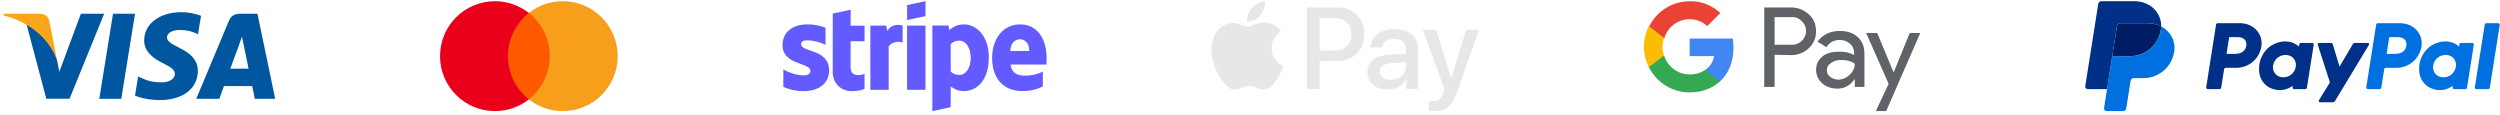 <svg fill="none" viewBox="0 0 455 21" height="21" width="455" xmlns="http://www.w3.org/2000/svg" class="h-4 w-auto md:h-9" alt="channels">
<path xmlns="http://www.w3.org/2000/svg" d="M22.071 17.987H18.066L20.571 2.499H24.575L22.071 17.987Z" fill="#00579F"></path>
<path xmlns="http://www.w3.org/2000/svg" d="M36.588 2.878C35.798 2.565 34.545 2.219 32.996 2.219C29.041 2.219 26.256 4.328 26.239 7.343C26.206 9.567 28.233 10.803 29.749 11.545C31.298 12.303 31.825 12.797 31.825 13.473C31.809 14.511 30.573 14.989 29.42 14.989C27.821 14.989 26.964 14.742 25.663 14.165L25.135 13.918L24.575 17.394C25.514 17.822 27.244 18.202 29.041 18.219C33.243 18.219 35.979 16.142 36.011 12.929C36.027 11.166 34.957 9.815 32.65 8.711C31.249 8.002 30.391 7.525 30.391 6.8C30.408 6.14 31.117 5.465 32.698 5.465C34 5.432 34.956 5.745 35.681 6.058L36.043 6.223L36.588 2.878Z" fill="#00579F"></path>
<path xmlns="http://www.w3.org/2000/svg" d="M41.911 12.5C42.241 11.611 43.51 8.167 43.51 8.167C43.493 8.2 43.839 7.261 44.037 6.684L44.317 8.019C44.317 8.019 45.075 11.726 45.24 12.5C44.614 12.5 42.702 12.5 41.911 12.5ZM46.854 2.499H43.757C42.801 2.499 42.076 2.779 41.663 3.784L35.715 17.987H39.917C39.917 17.987 40.609 16.076 40.757 15.664C41.218 15.664 45.306 15.664 45.899 15.664C46.014 16.208 46.377 17.987 46.377 17.987H50.085L46.854 2.499Z" fill="#00579F"></path>
<path xmlns="http://www.w3.org/2000/svg" d="M14.721 2.499L10.799 13.061L10.37 10.919C9.645 8.447 7.371 5.762 4.833 4.426L8.426 17.971H12.661L18.956 2.499H14.721Z" fill="#00579F"></path>
<path xmlns="http://www.w3.org/2000/svg" d="M7.157 2.499H0.713L0.647 2.812C5.674 4.097 9.002 7.195 10.37 10.919L8.969 3.801C8.739 2.812 8.03 2.532 7.157 2.499Z" fill="#FAA61A"></path>
<path xmlns="http://www.w3.org/2000/svg" d="M100.616 2.357H91.865V18.079H100.616V2.357Z" fill="#FF5A00"></path>
<path xmlns="http://www.w3.org/2000/svg" d="M92.448 10.219C92.448 7.025 93.949 4.19 96.253 2.358C94.558 1.025 92.418 0.219 90.085 0.219C84.558 0.219 80.085 4.691 80.085 10.219C80.085 15.746 84.558 20.219 90.085 20.219C92.418 20.219 94.558 19.413 96.253 18.08C93.946 16.274 92.448 13.413 92.448 10.219Z" fill="#EB001B"></path>
<path xmlns="http://www.w3.org/2000/svg" d="M112.422 10.219C112.422 15.746 107.949 20.219 102.422 20.219C100.088 20.219 97.949 19.413 96.253 18.08C98.587 16.245 100.059 13.413 100.059 10.219C100.059 7.025 98.558 4.19 96.253 2.358C97.946 1.025 100.085 0.219 102.418 0.219C107.949 0.219 112.422 4.72 112.422 10.219Z" fill="#F79E1B"></path>
<path xmlns="http://www.w3.org/2000/svg" fill-rule="evenodd" clip-rule="evenodd" d="M190.486 10.552C190.486 7.134 188.831 4.438 185.666 4.438C182.489 4.438 180.566 7.134 180.566 10.526C180.566 14.544 182.836 16.574 186.094 16.574C187.683 16.574 188.884 16.213 189.792 15.706V13.036C188.884 13.49 187.843 13.77 186.521 13.77C185.226 13.77 184.078 13.316 183.931 11.741H190.46C190.46 11.567 190.486 10.873 190.486 10.552ZM183.891 9.284C183.891 7.775 184.812 7.148 185.653 7.148C186.468 7.148 187.335 7.775 187.335 9.284H183.891Z" fill="#635BFF"></path>
<path xmlns="http://www.w3.org/2000/svg" fill-rule="evenodd" clip-rule="evenodd" d="M175.413 4.438C174.104 4.438 173.263 5.052 172.796 5.479L172.622 4.651H169.685V20.219L173.023 19.511L173.036 15.733C173.517 16.08 174.224 16.574 175.399 16.574C177.789 16.574 179.966 14.651 179.966 10.419C179.952 6.547 177.749 4.438 175.413 4.438ZM174.612 13.636C173.824 13.636 173.357 13.356 173.036 13.009L173.023 8.056C173.37 7.669 173.851 7.401 174.612 7.401C175.827 7.401 176.668 8.763 176.668 10.512C176.668 12.301 175.84 13.636 174.612 13.636Z" fill="#635BFF"></path>
<path xmlns="http://www.w3.org/2000/svg" fill-rule="evenodd" clip-rule="evenodd" d="M165.092 3.65L168.443 2.929V0.219L165.092 0.926V3.65Z" fill="#635BFF"></path>
<path xmlns="http://www.w3.org/2000/svg" d="M168.443 4.662H165.092V16.345H168.443V4.662Z" fill="#635BFF"></path>
<path xmlns="http://www.w3.org/2000/svg" fill-rule="evenodd" clip-rule="evenodd" d="M161.501 5.651L161.287 4.663H158.403V16.346H161.741V8.428C162.529 7.4 163.864 7.587 164.278 7.734V4.663C163.85 4.503 162.288 4.209 161.501 5.651Z" fill="#635BFF"></path>
<path xmlns="http://www.w3.org/2000/svg" fill-rule="evenodd" clip-rule="evenodd" d="M154.825 1.771L151.567 2.465L151.554 13.159C151.554 15.135 153.036 16.59 155.012 16.59C156.107 16.59 156.908 16.39 157.348 16.15V13.44C156.921 13.613 154.811 14.227 154.811 12.251V7.512H157.348V4.668H154.811L154.825 1.771Z" fill="#635BFF"></path>
<path xmlns="http://www.w3.org/2000/svg" fill-rule="evenodd" clip-rule="evenodd" d="M145.8 8.056C145.8 7.535 146.227 7.335 146.934 7.335C147.949 7.335 149.231 7.642 150.245 8.189V5.052C149.137 4.611 148.043 4.438 146.934 4.438C144.224 4.438 142.422 5.853 142.422 8.216C142.422 11.901 147.495 11.313 147.495 12.902C147.495 13.516 146.961 13.717 146.213 13.717C145.105 13.717 143.69 13.263 142.568 12.649V15.826C143.81 16.36 145.065 16.587 146.213 16.587C148.99 16.587 150.9 15.212 150.9 12.822C150.886 8.843 145.8 9.551 145.8 8.056Z" fill="#635BFF"></path>
<path xmlns="http://www.w3.org/2000/svg" d="M229.386 2.797C228.816 3.473 227.902 4.006 226.989 3.929C226.875 3.016 227.322 2.046 227.845 1.446C228.416 0.752 229.415 0.257 230.224 0.219C230.319 1.17 229.948 2.103 229.386 2.797ZM230.214 4.11C228.892 4.034 227.759 4.862 227.131 4.862C226.494 4.862 225.533 4.148 224.486 4.167C223.126 4.186 221.86 4.957 221.166 6.184C219.739 8.639 220.795 12.274 222.174 14.272C222.85 15.262 223.659 16.346 224.724 16.308C225.733 16.27 226.132 15.652 227.35 15.652C228.578 15.652 228.93 16.308 229.995 16.289C231.099 16.27 231.794 15.3 232.469 14.31C233.24 13.187 233.554 12.093 233.573 12.036C233.554 12.017 231.442 11.208 231.423 8.773C231.404 6.736 233.088 5.766 233.164 5.709C232.212 4.301 230.728 4.148 230.214 4.11ZM237.855 1.351V16.184H240.157V11.113H243.345C246.256 11.113 248.302 9.115 248.302 6.223C248.302 3.33 246.294 1.351 243.421 1.351H237.855ZM240.157 3.292H242.812C244.81 3.292 245.952 4.358 245.952 6.232C245.952 8.106 244.81 9.182 242.802 9.182H240.157V3.292ZM252.507 16.299C253.954 16.299 255.295 15.566 255.904 14.405H255.952V16.184H258.083V8.801C258.083 6.66 256.37 5.281 253.735 5.281C251.289 5.281 249.482 6.679 249.415 8.601H251.489C251.66 7.688 252.507 7.088 253.668 7.088C255.076 7.088 255.866 7.745 255.866 8.953V9.772L252.993 9.943C250.319 10.105 248.873 11.199 248.873 13.102C248.873 15.024 250.366 16.299 252.507 16.299ZM253.126 14.538C251.898 14.538 251.118 13.948 251.118 13.045C251.118 12.112 251.87 11.57 253.307 11.484L255.866 11.322V12.16C255.866 13.549 254.686 14.538 253.126 14.538ZM260.928 20.219C263.173 20.219 264.229 19.362 265.152 16.765L269.196 5.423H266.856L264.144 14.186H264.096L261.385 5.423H258.977L262.878 16.223L262.669 16.879C262.317 17.992 261.746 18.421 260.728 18.421C260.547 18.421 260.195 18.401 260.052 18.382V20.162C260.186 20.2 260.757 20.219 260.928 20.219Z" fill="#E8E6E6"></path>
<path xmlns="http://www.w3.org/2000/svg" d="M322.979 9.97V15.817H321.093V1.355H325.997C327.192 1.355 328.324 1.796 329.204 2.613C330.084 3.368 330.524 4.499 330.524 5.694C330.524 6.889 330.084 7.958 329.204 8.775C328.324 9.592 327.255 10.033 325.997 10.033L322.979 9.97ZM322.979 3.116V8.146H326.123C326.815 8.146 327.506 7.895 327.947 7.392C328.953 6.448 328.953 4.877 328.009 3.933L327.947 3.871C327.444 3.368 326.815 3.053 326.123 3.116H322.979Z" fill="#5F6368"></path>
<path xmlns="http://www.w3.org/2000/svg" d="M334.863 5.631C336.246 5.631 337.315 6.008 338.133 6.763C338.95 7.517 339.327 8.523 339.327 9.781V15.817H337.567V14.434H337.504C336.749 15.565 335.68 16.131 334.423 16.131C333.354 16.131 332.411 15.817 331.656 15.188C330.965 14.559 330.525 13.679 330.525 12.736C330.525 11.73 330.902 10.912 331.656 10.284C332.411 9.655 333.48 9.403 334.737 9.403C335.869 9.403 336.749 9.592 337.441 10.032V9.592C337.441 8.963 337.19 8.335 336.686 7.957C336.183 7.517 335.555 7.266 334.863 7.266C333.794 7.266 332.977 7.706 332.411 8.586L330.776 7.58C331.782 6.26 333.103 5.631 334.863 5.631ZM332.474 12.799C332.474 13.302 332.725 13.742 333.103 13.993C333.543 14.308 334.046 14.496 334.549 14.496C335.303 14.496 336.058 14.182 336.624 13.616C337.252 13.05 337.567 12.359 337.567 11.604C337.001 11.164 336.183 10.912 335.115 10.912C334.36 10.912 333.731 11.101 333.228 11.478C332.725 11.793 332.474 12.233 332.474 12.799Z" fill="#5F6368"></path>
<path xmlns="http://www.w3.org/2000/svg" d="M349.513 5.946L343.288 20.219H341.402L343.729 15.252L339.642 6.009H341.654L344.609 13.114H344.672L347.564 6.009H349.513V5.946Z" fill="#5F6368"></path>
<path xmlns="http://www.w3.org/2000/svg" d="M315.497 8.71C315.497 8.144 315.434 7.579 315.371 7.013H307.512V10.219H311.976C311.787 11.225 311.221 12.169 310.341 12.735V14.809H313.045C314.617 13.363 315.497 11.225 315.497 8.71Z" fill="#4285F4"></path>
<path xmlns="http://www.w3.org/2000/svg" d="M307.511 16.82C309.775 16.82 311.661 16.065 313.045 14.808L310.341 12.733C309.586 13.236 308.643 13.55 307.511 13.55C305.374 13.55 303.487 12.104 302.859 10.092H300.092V12.23C301.538 15.059 304.368 16.82 307.511 16.82Z" fill="#34A853"></path>
<path xmlns="http://www.w3.org/2000/svg" d="M302.859 10.095C302.481 9.088 302.481 7.957 302.859 6.888V4.75H300.092C298.898 7.076 298.898 9.843 300.092 12.232L302.859 10.095Z" fill="#FBBC04"></path>
<path xmlns="http://www.w3.org/2000/svg" d="M307.511 3.492C308.706 3.492 309.838 3.932 310.718 4.749L313.107 2.36C311.598 0.977 309.586 0.159 307.574 0.222C304.43 0.222 301.538 1.983 300.155 4.812L302.921 6.95C303.487 4.938 305.374 3.492 307.511 3.492Z" fill="#EA4335"></path>
<g xmlns="http://www.w3.org/2000/svg" clip-path="url(#clip0_3381_7387)">
<path d="M403.636 4.218C403.481 4.218 403.349 4.33 403.325 4.484L401.528 15.881C401.521 15.923 401.524 15.965 401.535 16.006C401.547 16.047 401.567 16.084 401.594 16.116C401.622 16.148 401.656 16.174 401.694 16.191C401.732 16.209 401.774 16.218 401.816 16.218H403.947C404.102 16.218 404.234 16.105 404.259 15.952L404.787 12.605C404.811 12.452 404.943 12.339 405.098 12.339H407.036C409.3 12.339 411.222 10.687 411.573 8.449C411.927 6.191 410.163 4.223 407.664 4.218H403.636ZM405.708 6.762H407.258C408.535 6.762 408.95 7.515 408.819 8.348C408.688 9.183 408.042 9.798 406.807 9.798H405.229L405.708 6.762ZM415.908 7.537C415.369 7.539 414.75 7.649 414.055 7.939C412.46 8.603 411.694 9.977 411.369 10.979C411.369 10.979 410.334 14.034 412.673 15.713C412.673 15.713 414.842 17.329 417.283 15.613L417.241 15.881C417.235 15.923 417.237 15.965 417.249 16.006C417.26 16.046 417.28 16.084 417.308 16.116C417.335 16.148 417.369 16.174 417.407 16.191C417.445 16.209 417.487 16.218 417.529 16.218H419.552C419.707 16.218 419.839 16.105 419.864 15.952L421.094 8.147C421.101 8.106 421.098 8.063 421.087 8.022C421.076 7.982 421.056 7.944 421.028 7.912C421.001 7.88 420.967 7.854 420.929 7.837C420.89 7.819 420.849 7.81 420.807 7.81H418.783C418.628 7.81 418.496 7.923 418.472 8.076L418.406 8.496C418.406 8.496 417.522 7.531 415.908 7.537ZM415.974 10.002C416.206 10.002 416.419 10.034 416.609 10.095C417.482 10.376 417.977 11.214 417.834 12.123C417.657 13.243 416.739 14.067 415.562 14.067C415.33 14.067 415.117 14.035 414.926 13.974C414.054 13.694 413.556 12.855 413.699 11.946C413.876 10.826 414.796 10.002 415.974 10.002Z" fill="#003087"></path>
<path d="M432.772 4.218C432.617 4.218 432.485 4.33 432.461 4.484L430.664 15.881C430.657 15.923 430.66 15.965 430.671 16.006C430.683 16.047 430.703 16.084 430.73 16.116C430.758 16.148 430.792 16.174 430.83 16.191C430.868 16.209 430.91 16.218 430.952 16.218H433.083C433.238 16.218 433.371 16.105 433.395 15.952L433.923 12.605C433.947 12.452 434.079 12.339 434.234 12.339H436.172C438.436 12.339 440.358 10.687 440.708 8.449C441.063 6.191 439.299 4.223 436.8 4.218H432.772ZM434.844 6.762H436.395C437.671 6.762 438.087 7.515 437.955 8.348C437.824 9.183 437.179 9.798 435.944 9.798H434.366L434.844 6.762ZM445.044 7.537C444.505 7.539 443.886 7.649 443.191 7.939C441.596 8.603 440.83 9.977 440.505 10.979C440.505 10.979 439.47 14.034 441.809 15.713C441.809 15.713 443.978 17.329 446.419 15.613L446.377 15.881C446.371 15.923 446.373 15.965 446.385 16.006C446.396 16.047 446.416 16.084 446.444 16.116C446.471 16.148 446.505 16.174 446.544 16.191C446.582 16.209 446.623 16.218 446.666 16.218H448.689C448.844 16.218 448.976 16.105 449 15.952L450.231 8.147C450.238 8.105 450.235 8.063 450.224 8.022C450.212 7.982 450.192 7.944 450.165 7.912C450.138 7.88 450.103 7.854 450.065 7.836C450.027 7.819 449.985 7.81 449.943 7.81H447.92C447.764 7.81 447.632 7.923 447.608 8.076L447.542 8.496C447.542 8.496 446.658 7.531 445.044 7.537ZM445.11 10.002C445.342 10.002 445.555 10.034 445.745 10.095C446.618 10.376 447.113 11.214 446.97 12.123C446.793 13.243 445.875 14.067 444.698 14.067C444.466 14.067 444.253 14.035 444.063 13.974C443.19 13.694 442.692 12.855 442.835 11.946C443.012 10.826 443.932 10.002 445.11 10.002Z" fill="#0070E0"></path>
<path d="M422.054 7.81C421.894 7.81 421.78 7.966 421.829 8.119L424.047 15.002L422.041 18.246C421.944 18.404 422.057 18.607 422.242 18.607H424.613C424.681 18.607 424.747 18.589 424.806 18.556C424.865 18.523 424.915 18.475 424.95 18.417L431.145 8.168C431.24 8.011 431.127 7.81 430.943 7.81H428.572C428.504 7.81 428.436 7.828 428.377 7.861C428.318 7.895 428.268 7.944 428.233 8.003L425.795 12.12L424.557 8.034C424.517 7.901 424.394 7.81 424.255 7.81L422.054 7.81Z" fill="#003087"></path>
<path d="M452.53 4.218C452.375 4.218 452.243 4.331 452.219 4.484L450.421 15.881C450.414 15.922 450.417 15.965 450.428 16.006C450.44 16.046 450.46 16.084 450.487 16.116C450.515 16.148 450.549 16.174 450.587 16.191C450.625 16.209 450.667 16.218 450.709 16.218H452.841C452.996 16.218 453.128 16.105 453.152 15.952L454.949 4.555C454.956 4.513 454.953 4.471 454.942 4.43C454.93 4.39 454.91 4.352 454.883 4.32C454.855 4.288 454.821 4.262 454.783 4.245C454.745 4.227 454.703 4.218 454.661 4.218H452.53Z" fill="#0070E0"></path>
<path d="M385.868 4.218C385.731 4.218 385.598 4.267 385.494 4.356C385.389 4.445 385.32 4.569 385.299 4.704L384.353 10.705C384.397 10.424 384.638 10.218 384.922 10.218H387.694C390.484 10.218 392.852 8.183 393.284 5.424C393.316 5.219 393.335 5.011 393.339 4.802C392.63 4.431 391.797 4.218 390.884 4.218H385.868Z" fill="#001C64"></path>
<path d="M393.339 4.803C393.335 5.011 393.316 5.219 393.284 5.425C392.852 8.183 390.484 10.218 387.694 10.218H384.922C384.638 10.218 384.397 10.425 384.353 10.705L383.483 16.219L382.938 19.678C382.927 19.744 382.931 19.813 382.95 19.878C382.968 19.943 383 20.003 383.044 20.055C383.088 20.106 383.143 20.148 383.204 20.176C383.266 20.204 383.332 20.219 383.4 20.219H386.409C386.546 20.219 386.679 20.17 386.783 20.081C386.888 19.991 386.957 19.868 386.978 19.732L387.771 14.705C387.792 14.57 387.862 14.446 387.966 14.357C388.071 14.268 388.203 14.219 388.341 14.219H390.112C392.902 14.219 395.27 12.183 395.702 9.425C396.01 7.468 395.024 5.686 393.339 4.803Z" fill="#0070E0"></path>
<path d="M382.449 0.219C382.166 0.219 381.924 0.425 381.88 0.705L379.519 15.678C379.474 15.962 379.694 16.219 379.982 16.219H383.483L384.352 10.705L385.298 4.705C385.32 4.57 385.389 4.446 385.493 4.357C385.598 4.268 385.73 4.219 385.868 4.219H390.884C391.797 4.219 392.629 4.431 393.339 4.803C393.387 2.292 391.315 0.219 388.466 0.219H382.449Z" fill="#003087"></path>
</g>
<defs xmlns="http://www.w3.org/2000/svg">
<clipPath id="clip0_3381_7387">
<rect width="75.439" height="20" fill="white" transform="translate(379.513 0.219)"></rect>
</clipPath>
</defs>
</svg>